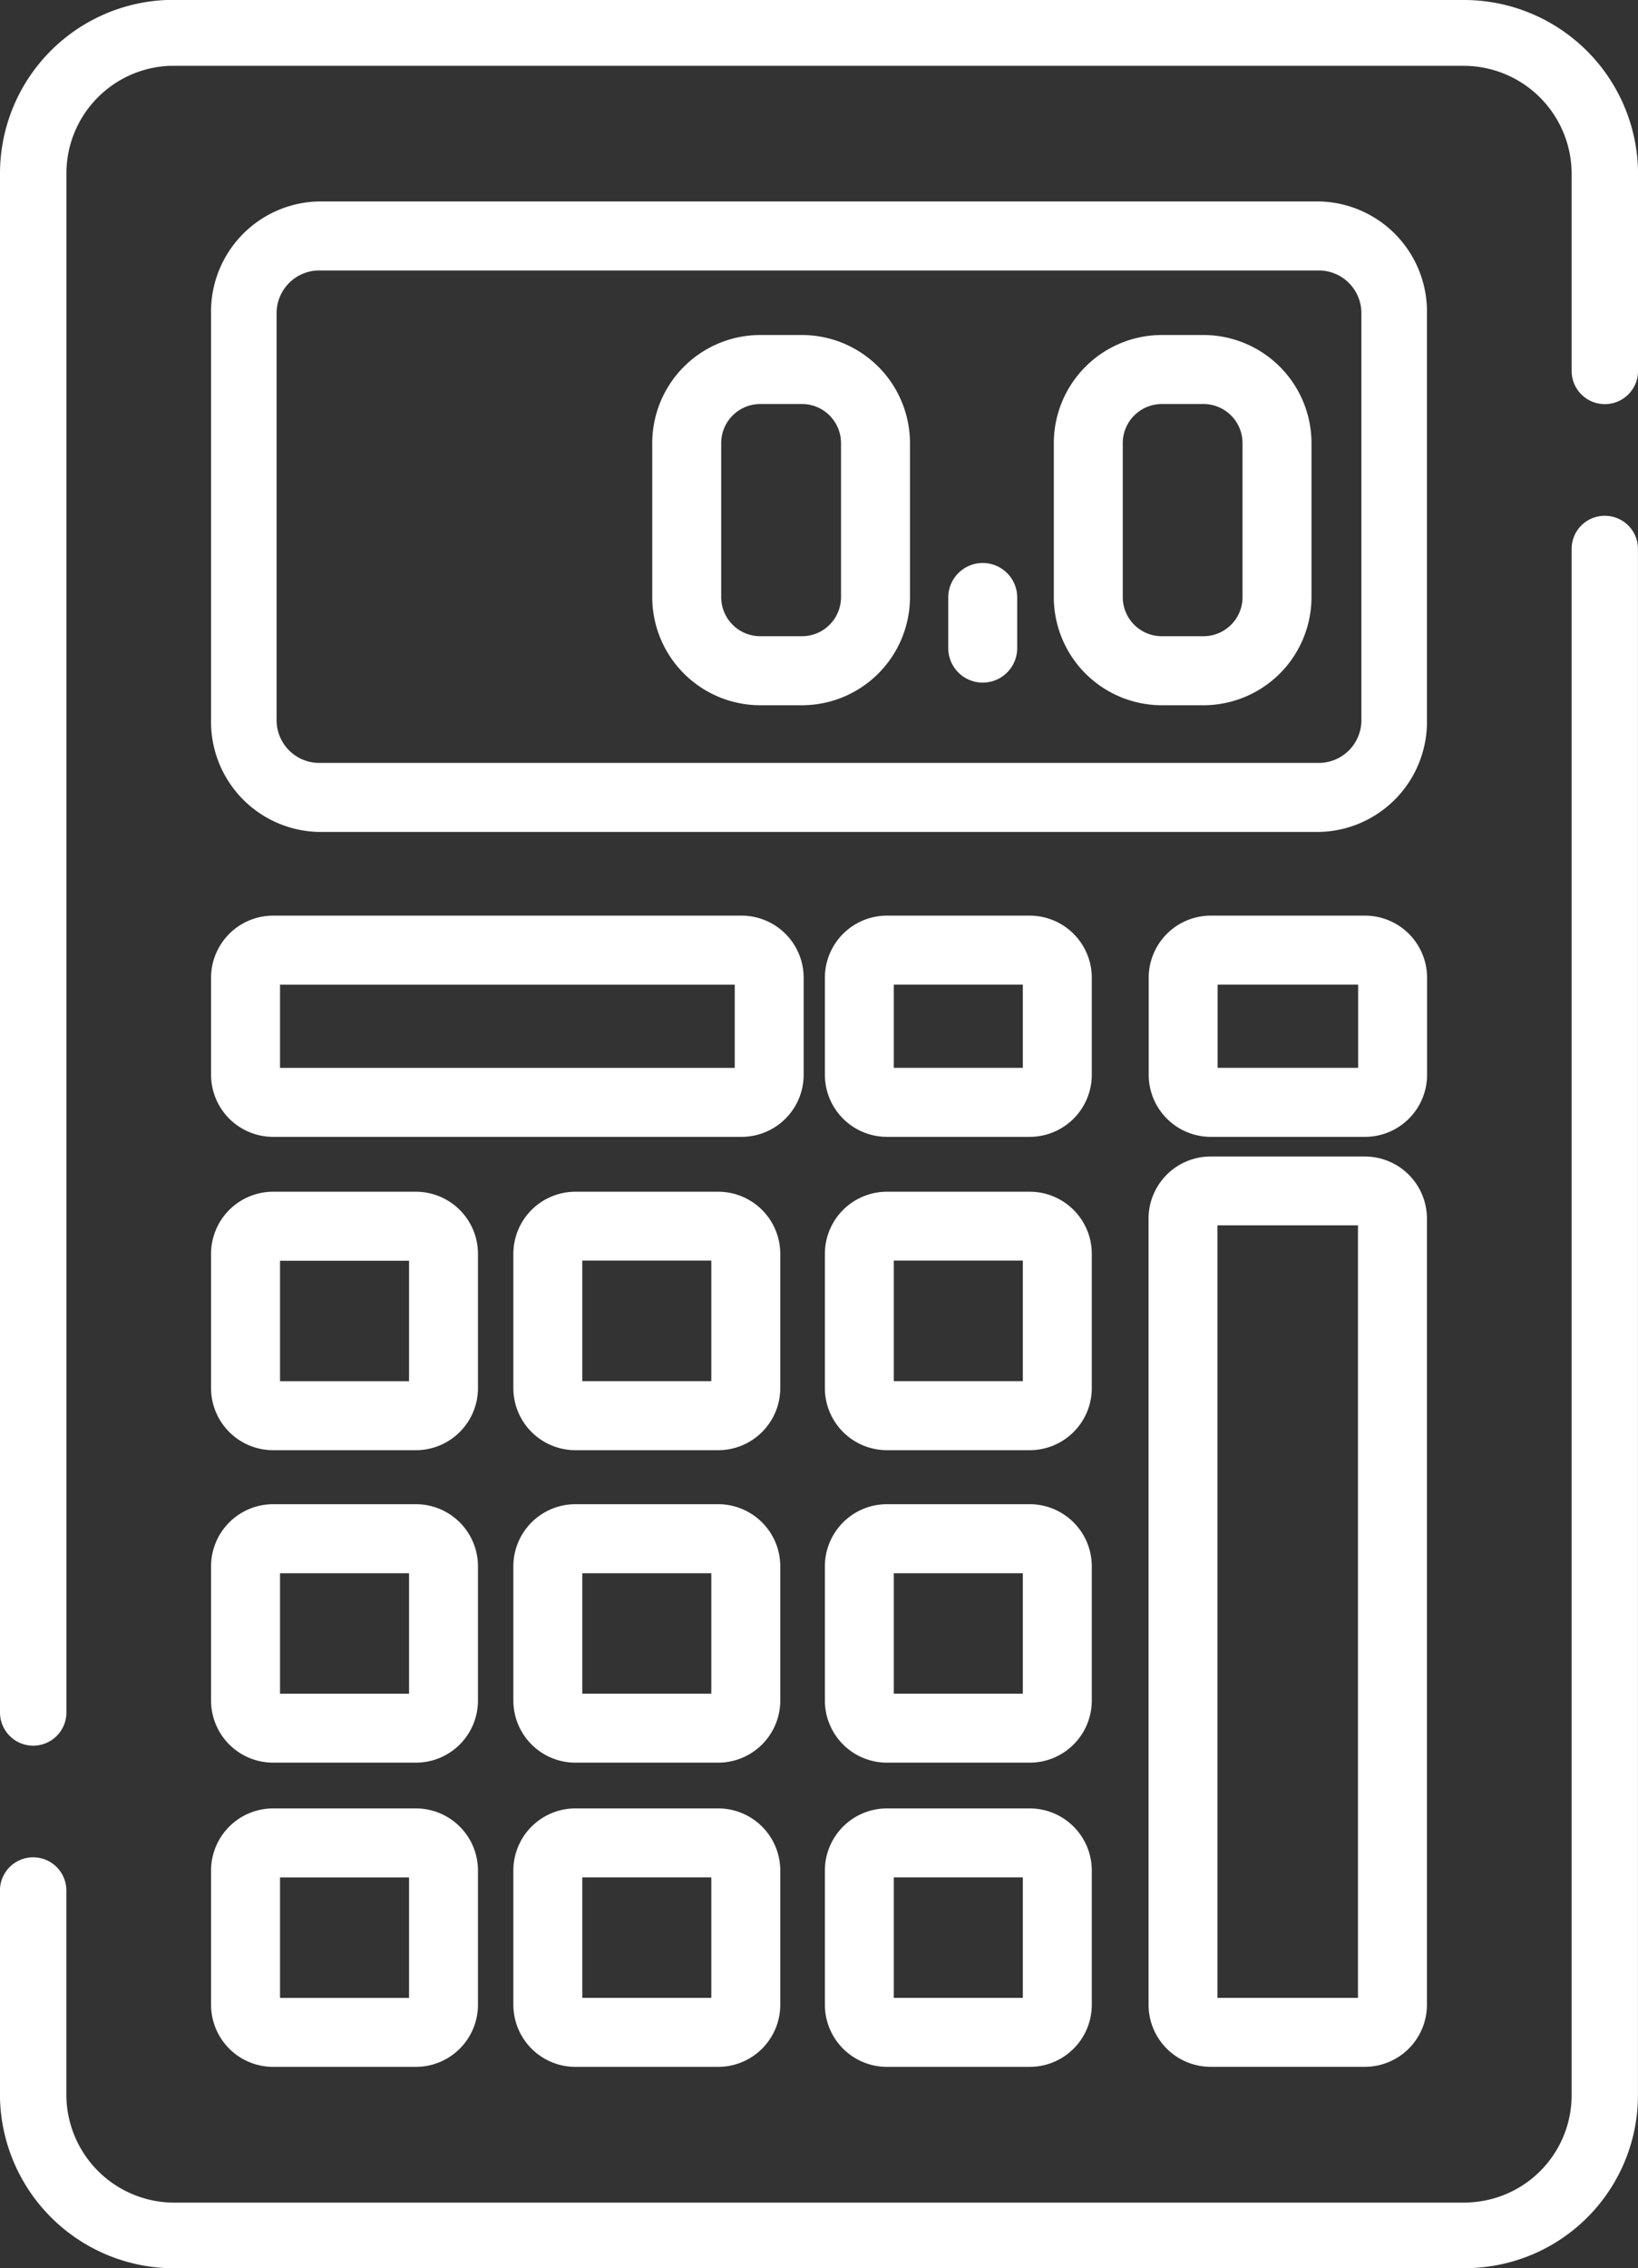 <svg xmlns="http://www.w3.org/2000/svg" width="34.109" height="47.2" viewBox="0 0 34.109 47.2"><rect x="0" y="0" width="34.109" height="47.2" fill="#333333" stroke="none"/><defs><style>.a{fill:#fff;}</style></defs><g transform="translate(-71)"><path class="a" d="M101.468,0H74.641q-.089,0-.177,0h0A3.614,3.614,0,0,0,71,3.6V35.633a.691.691,0,0,0,1.383,0V3.6A2.241,2.241,0,0,1,74.529,1.37h0l.112,0h26.827A2.249,2.249,0,0,1,103.727,3.6V7.718a.691.691,0,0,0,1.383,0V3.6A3.626,3.626,0,0,0,101.468,0Z" transform="translate(0)"/><path class="a" d="M104.418,112.144a.688.688,0,0,0-.691.684v32.181a2.234,2.234,0,0,1-2.036,2.224h0c-.073.007-.148.011-.222.011H74.641a2.249,2.249,0,0,1-2.259-2.234v-4.26a.691.691,0,0,0-1.383,0v4.26a3.626,3.626,0,0,0,3.641,3.6h26.827c.119,0,.239-.006.356-.017h0a3.6,3.6,0,0,0,3.285-3.585V112.828A.688.688,0,0,0,104.418,112.144Z" transform="translate(0 -101.411)"/><path class="a" d="M142.244,46.151a2.292,2.292,0,0,0-2.23-2.345H119.155a2.292,2.292,0,0,0-2.23,2.345V54.58a2.292,2.292,0,0,0,2.23,2.345h20.859a2.292,2.292,0,0,0,2.23-2.345Zm-1.365,8.429a.889.889,0,0,1-.865.909H119.155a.889.889,0,0,1-.865-.909V46.151a.889.889,0,0,1,.865-.909h20.859a.889.889,0,0,1,.865.909Z" transform="translate(-41.53 -39.614)"/><path class="a" d="M340.3,208.792a1.293,1.293,0,0,0-1.292-1.292h-3.213a1.293,1.293,0,0,0-1.292,1.292v2.019a1.293,1.293,0,0,0,1.292,1.292h3.213a1.293,1.293,0,0,0,1.292-1.292Zm-1.436,1.875h-2.926v-1.732h2.926Z" transform="translate(-239.583 -188.447)"/><path class="a" d="M116.925,416.086a1.293,1.293,0,0,0,1.292,1.292h2.974a1.293,1.293,0,0,0,1.292-1.292v-2.794A1.293,1.293,0,0,0,121.191,412h-2.974a1.293,1.293,0,0,0-1.292,1.292Zm1.436-2.65h2.687v2.507h-2.687Z" transform="translate(-41.53 -374.37)"/><path class="a" d="M192.057,412h-2.974a1.293,1.293,0,0,0-1.292,1.292v2.794a1.293,1.293,0,0,0,1.292,1.292h2.974a1.293,1.293,0,0,0,1.292-1.292v-2.794A1.293,1.293,0,0,0,192.057,412Zm-.144,3.942h-2.687v-2.507h2.687Z" transform="translate(-106.101 -374.37)"/><path class="a" d="M262.923,412h-2.974a1.293,1.293,0,0,0-1.292,1.292v2.794a1.293,1.293,0,0,0,1.292,1.292h2.974a1.293,1.293,0,0,0,1.292-1.292v-2.794A1.293,1.293,0,0,0,262.923,412Zm-.144,3.942h-2.687v-2.507h2.687Z" transform="translate(-170.48 -374.37)"/><path class="a" d="M116.925,345.22a1.293,1.293,0,0,0,1.292,1.292h2.974a1.293,1.293,0,0,0,1.292-1.292v-2.794a1.293,1.293,0,0,0-1.292-1.292h-2.974a1.293,1.293,0,0,0-1.292,1.292Zm1.436-2.65h2.687v2.507h-2.687Z" transform="translate(-41.53 -309.834)"/><path class="a" d="M193.349,342.426a1.293,1.293,0,0,0-1.292-1.292h-2.974a1.293,1.293,0,0,0-1.292,1.292v2.794a1.293,1.293,0,0,0,1.292,1.292h2.974a1.293,1.293,0,0,0,1.292-1.292Zm-1.436,2.65h-2.687V342.57h2.687Z" transform="translate(-106.101 -309.834)"/><path class="a" d="M264.215,342.426a1.293,1.293,0,0,0-1.292-1.292h-2.974a1.293,1.293,0,0,0-1.292,1.292v2.794a1.293,1.293,0,0,0,1.292,1.292h2.974a1.293,1.293,0,0,0,1.292-1.292Zm-1.436,2.65h-2.687V342.57h2.687Z" transform="translate(-170.48 -309.834)"/><path class="a" d="M116.925,274.354a1.293,1.293,0,0,0,1.292,1.292h2.974a1.293,1.293,0,0,0,1.292-1.292V271.56a1.293,1.293,0,0,0-1.292-1.292h-2.974a1.293,1.293,0,0,0-1.292,1.292Zm1.436-2.65h2.687v2.507h-2.687Z" transform="translate(-41.53 -245.47)"/><path class="a" d="M193.349,271.56a1.293,1.293,0,0,0-1.292-1.292h-2.974a1.293,1.293,0,0,0-1.292,1.292v2.794a1.293,1.293,0,0,0,1.292,1.292h2.974a1.293,1.293,0,0,0,1.292-1.292Zm-1.436,2.65h-2.687V271.7h2.687Z" transform="translate(-106.101 -245.47)"/><path class="a" d="M264.215,271.56a1.293,1.293,0,0,0-1.292-1.292h-2.974a1.293,1.293,0,0,0-1.292,1.292v2.794a1.293,1.293,0,0,0,1.292,1.292h2.974a1.293,1.293,0,0,0,1.292-1.292Zm-1.436,2.65h-2.687V271.7h2.687Z" transform="translate(-170.48 -245.47)"/><path class="a" d="M116.925,210.811a1.293,1.293,0,0,0,1.292,1.292h9.756a1.293,1.293,0,0,0,1.292-1.292v-2.019a1.293,1.293,0,0,0-1.292-1.292h-9.756a1.293,1.293,0,0,0-1.292,1.292Zm1.436-1.875h9.469v1.732h-9.469Z" transform="translate(-41.53 -188.447)"/><path class="a" d="M264.215,208.792a1.293,1.293,0,0,0-1.292-1.292h-2.974a1.293,1.293,0,0,0-1.292,1.292v2.019a1.293,1.293,0,0,0,1.292,1.292h2.974a1.293,1.293,0,0,0,1.292-1.292Zm-1.436,1.875h-2.687v-1.732h2.687Z" transform="translate(-170.48 -188.447)"/><path class="a" d="M339.005,270.268h-3.213a1.293,1.293,0,0,0-1.292,1.292v16.358a1.293,1.293,0,0,0,1.292,1.292h3.213a1.293,1.293,0,0,0,1.292-1.292V271.56A1.293,1.293,0,0,0,339.005,270.268Zm-.144,17.507h-2.926V271.7h2.926Z" transform="translate(-239.583 -246.203)"/><path class="a" d="M222.456,72.838h-.869a2.252,2.252,0,0,0-2.249,2.249v3.206a2.252,2.252,0,0,0,2.249,2.249h.869a2.252,2.252,0,0,0,2.249-2.249V75.087A2.252,2.252,0,0,0,222.456,72.838Zm.813,5.455a.814.814,0,0,1-.813.813h-.869a.814.814,0,0,1-.813-.813V75.087a.814.814,0,0,1,.813-.813h.869a.814.814,0,0,1,.813.813Z" transform="translate(-134.756 -65.867)"/><path class="a" d="M286.256,127.338a.718.718,0,0,0-.718.718v1.053a.718.718,0,1,0,1.436,0v-1.053A.718.718,0,0,0,286.256,127.338Z" transform="translate(-194.792 -115.623)"/><path class="a" d="M313.779,72.838h-.868a2.252,2.252,0,0,0-2.249,2.249v3.206a2.252,2.252,0,0,0,2.249,2.249h.868a2.252,2.252,0,0,0,2.249-2.249V75.087A2.252,2.252,0,0,0,313.779,72.838Zm.813,5.455a.814.814,0,0,1-.813.813h-.868a.814.814,0,0,1-.813-.813V75.087a.814.814,0,0,1,.813-.813h.868a.814.814,0,0,1,.813.813Z" transform="translate(-217.718 -65.867)"/></g></svg>